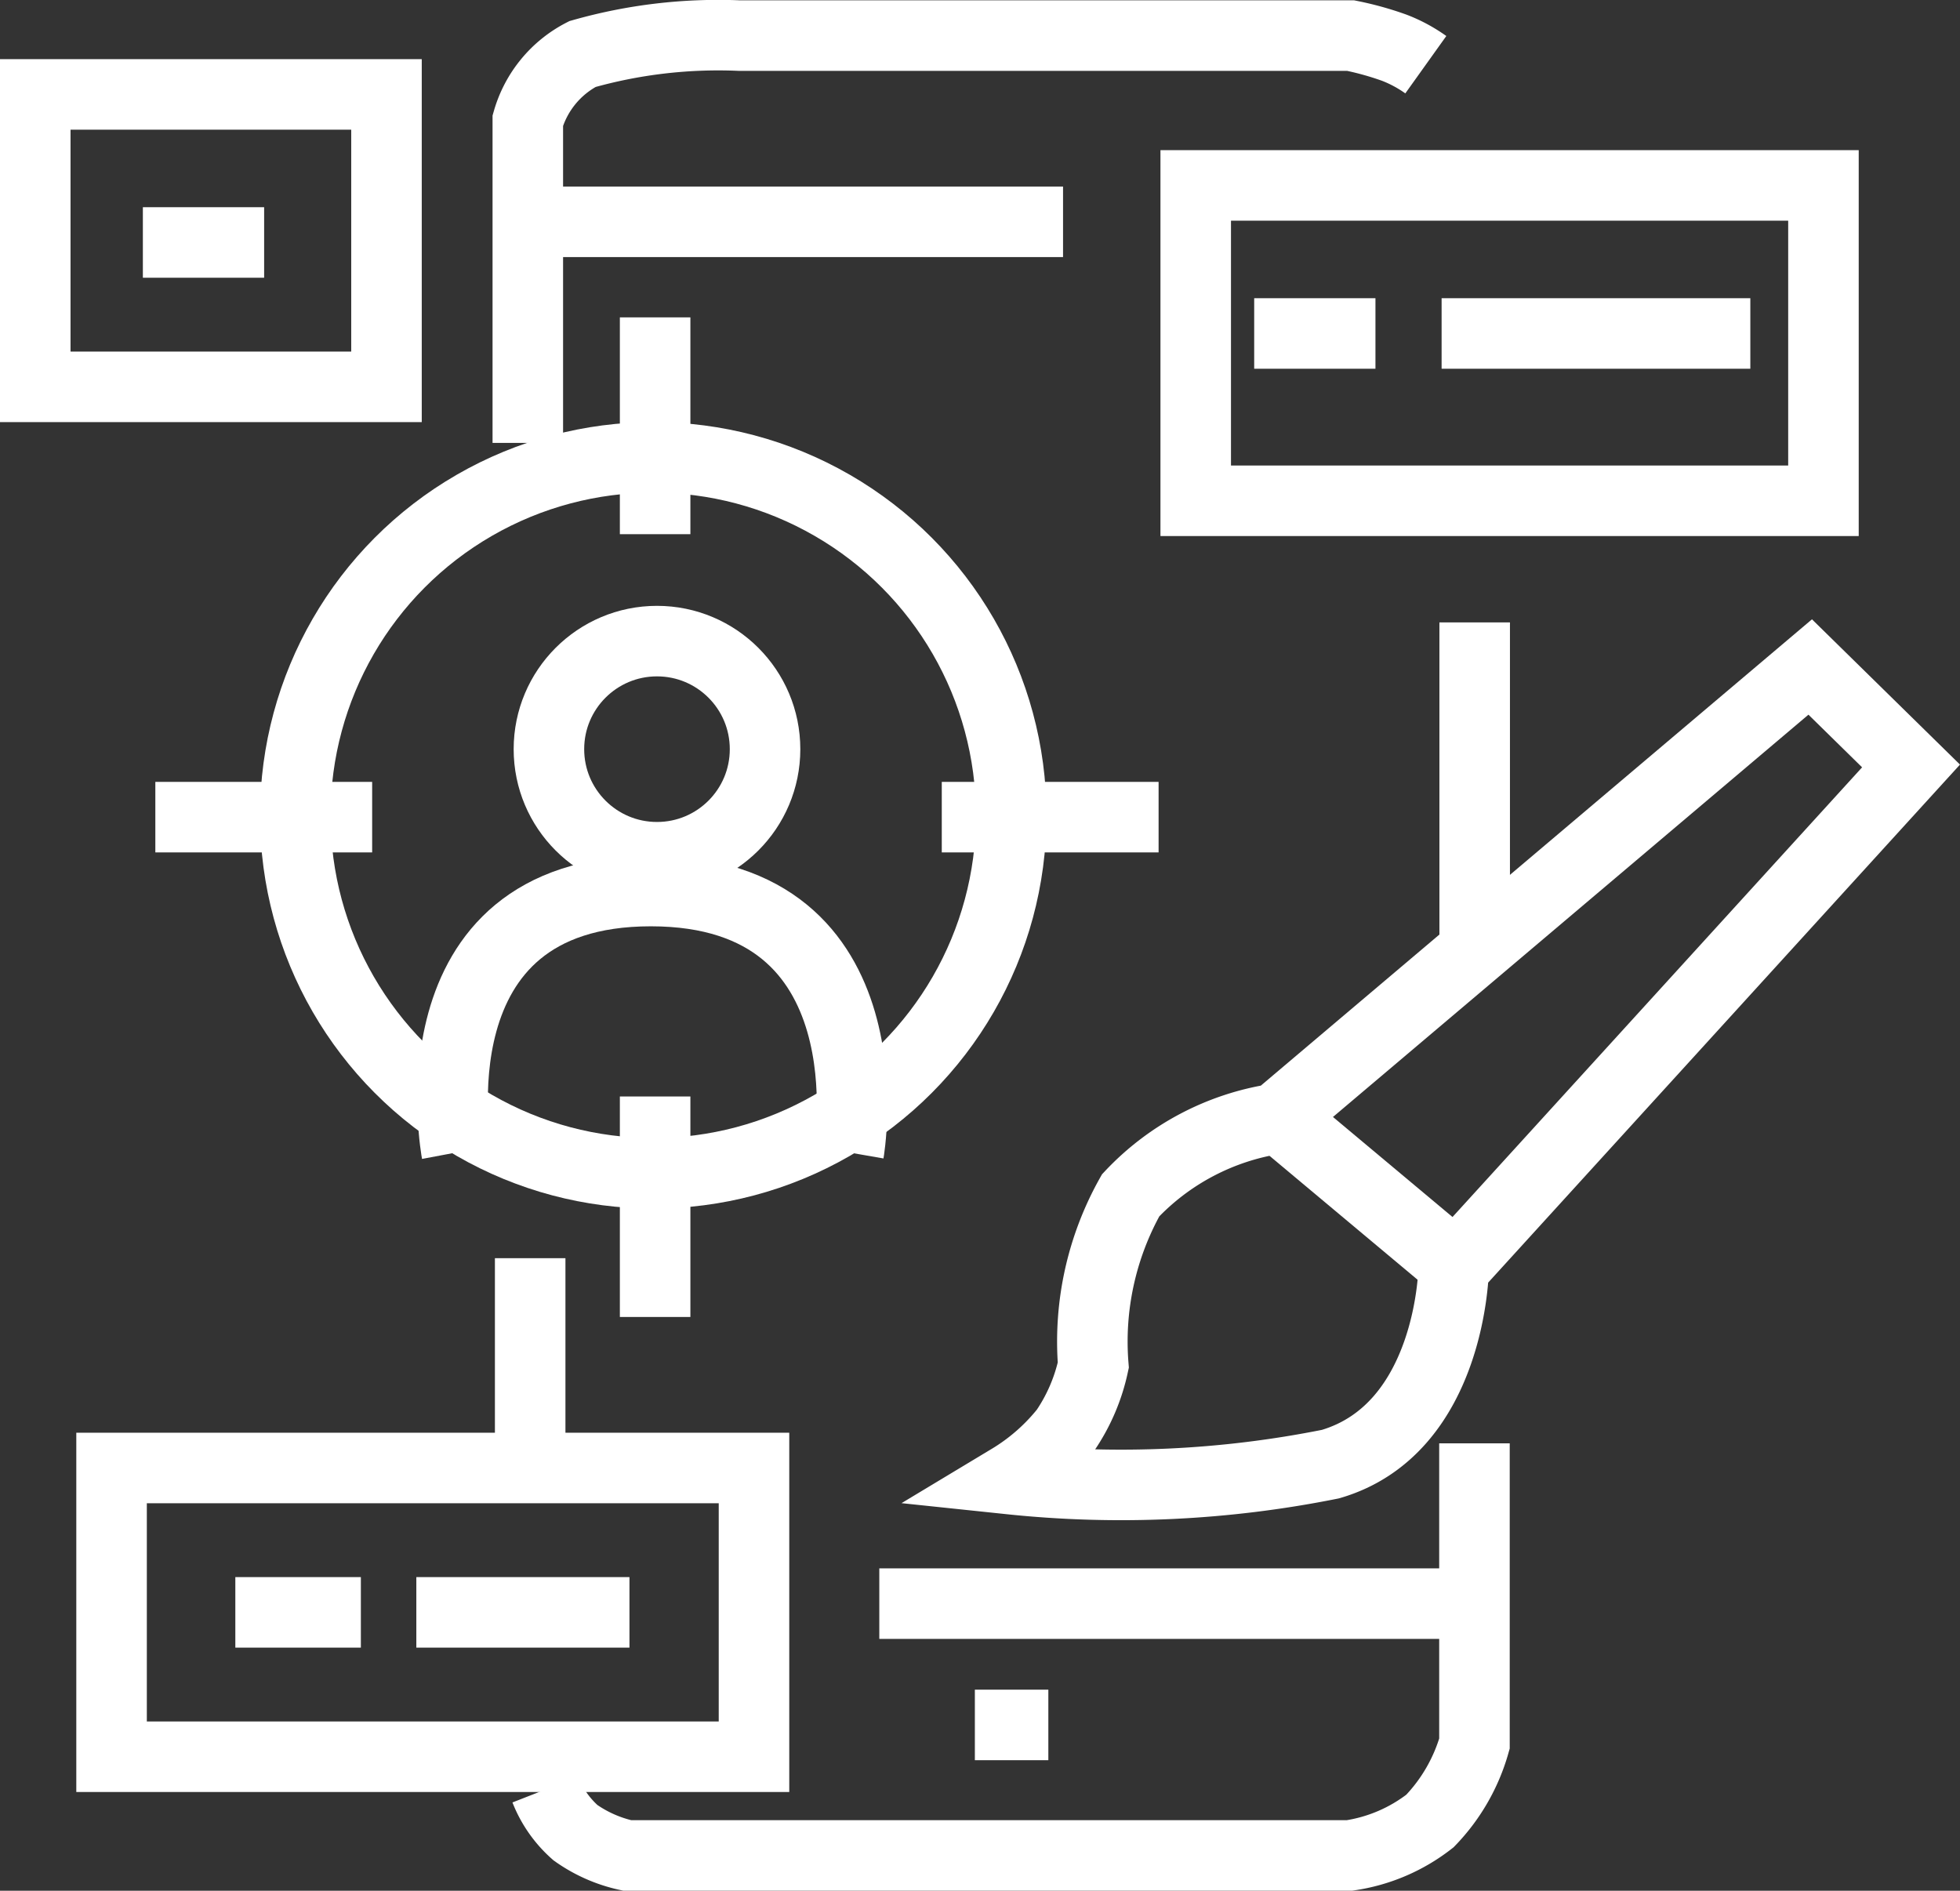 <svg xmlns="http://www.w3.org/2000/svg" width="43.076" height="41.554" viewBox="0 0 43.076 41.554">
  <rect x="0" y="0" width="43.076" height="41.554" fill="#333333" stroke="none"/>
  <g id="Group_27" data-name="Group 27" transform="translate(-446.323 -137.013)">
    <g id="Ellipse_37" data-name="Ellipse 37" transform="translate(452.038 146.29)" fill="none" stroke="#fff" stroke-width="1.55">
      <circle cx="8.642" cy="8.642" r="8.642" stroke="none"/>
      <circle cx="8.642" cy="8.642" r="7.867" fill="none"/>
    </g>
    <line id="Line_65" data-name="Line 65" y2="4.765" transform="translate(460.721 143.988)" fill="none" stroke="#fff" stroke-width="1.55"/>
    <line id="Line_66" data-name="Line 66" x2="4.765" transform="translate(467.021 154.972)" fill="none" stroke="#fff" stroke-width="1.55"/>
    <line id="Line_67" data-name="Line 67" x2="4.765" transform="translate(449.737 154.972)" fill="none" stroke="#fff" stroke-width="1.55"/>
    <line id="Line_68" data-name="Line 68" y2="4.846" transform="translate(460.721 161.111)" fill="none" stroke="#fff" stroke-width="1.55"/>
    <g id="Ellipse_38" data-name="Ellipse 38" transform="translate(457.612 150.328)" fill="none" stroke="#fff" stroke-width="1.55">
      <circle cx="3.15" cy="3.15" r="3.15" stroke="none"/>
      <circle cx="3.15" cy="3.15" r="2.375" fill="none"/>
    </g>
    <path id="Path_58" data-name="Path 58" d="M380.483-655.667s-1.083-5.744,4.267-5.744,4.349,5.744,4.349,5.744" transform="translate(75.877 818.007)" fill="none" stroke="#fff" stroke-width="1.55"/>
    <g id="Rectangle_14" data-name="Rectangle 14" transform="translate(446.323 138.313)" fill="none" stroke="#fff" stroke-width="1.55">
      <rect width="9.269" height="7.977" stroke="none"/>
      <rect x="0.775" y="0.775" width="7.719" height="6.427" fill="none"/>
    </g>
    <line id="Line_69" data-name="Line 69" x2="2.665" transform="translate(449.463 142.342)" fill="none" stroke="#fff" stroke-width="1.55"/>
    <line id="Line_70" data-name="Line 70" x2="13.085" transform="translate(465.648 172.257)" fill="none" stroke="#fff" stroke-width="1.55"/>
    <path id="Path_59" data-name="Path 59" d="M426.037-511.123v6.6a4.025,4.025,0,0,1-.978,1.7,3.759,3.759,0,0,1-1.767.757H407.415a3.1,3.1,0,0,1-1.136-.5,2.456,2.456,0,0,1-.663-.947" transform="translate(52.691 679.857)" fill="none" stroke="#fff" stroke-width="1.55"/>
    <line id="Line_71" data-name="Line 71" x2="1.615" transform="translate(467.748 174.923)" fill="none" stroke="#fff" stroke-width="1.55"/>
    <g id="Rectangle_15" data-name="Rectangle 15" transform="translate(448 168.501)" fill="none" stroke="#fff" stroke-width="1.55">
      <rect width="15.669" height="7.896" stroke="none"/>
      <rect x="0.775" y="0.775" width="14.119" height="6.346" fill="none"/>
    </g>
    <line id="Line_72" data-name="Line 72" x2="2.759" transform="translate(451.495 172.449)" fill="none" stroke="#fff" stroke-width="1.55"/>
    <line id="Line_73" data-name="Line 73" x2="4.684" transform="translate(455.473 172.449)" fill="none" stroke="#fff" stroke-width="1.55"/>
    <line id="Line_74" data-name="Line 74" y2="3.877" transform="translate(457.975 164.665)" fill="none" stroke="#fff" stroke-width="1.55"/>
    <line id="Line_75" data-name="Line 75" x2="2.665" transform="translate(473.887 144.342)" fill="none" stroke="#fff" stroke-width="1.55"/>
    <line id="Line_76" data-name="Line 76" x2="6.785" transform="translate(478.006 144.342)" fill="none" stroke="#fff" stroke-width="1.55"/>
    <g id="Rectangle_16" data-name="Rectangle 16" transform="translate(471.827 140.313)" fill="none" stroke="#fff" stroke-width="1.55">
      <rect width="15.346" height="8.481" stroke="none"/>
      <rect x="0.775" y="0.775" width="13.796" height="6.931" fill="none"/>
    </g>
    <path id="Path_60" data-name="Path 60" d="M400.86-885.253v-7.085a2.388,2.388,0,0,1,1.2-1.461,10.93,10.93,0,0,1,3.441-.406h13.442a6.773,6.773,0,0,1,.96.267,3.112,3.112,0,0,1,.693.373" transform="translate(57.063 1032)" fill="none" stroke="#fff" stroke-width="1.55"/>
    <line id="Line_78" data-name="Line 78" x2="11.792" transform="translate(457.894 141.888)" fill="none" stroke="#fff" stroke-width="1.55"/>
    <line id="Line_79" data-name="Line 79" y2="7.027" transform="translate(478.733 150.692)" fill="none" stroke="#fff" stroke-width="1.55"/>
    <path id="Path_61" data-name="Path 61" d="M532.029-704.523a4.582,4.582,0,0,0,1.218-1.067,4.082,4.082,0,0,0,.615-1.436,6.561,6.561,0,0,1,.821-3.734,5.536,5.536,0,0,1,3.2-1.682l11.735-9.929,2.216,2.175L541.782-709.16s-.041,3.529-2.708,4.308A23.381,23.381,0,0,1,532.029-704.523Z" transform="translate(-63.511 874.043)" fill="none" stroke="#fff" stroke-width="1.55"/>
    <line id="Line_80" data-name="Line 80" x2="3.958" y2="3.312" transform="translate(474.452 161.596)" fill="none" stroke="#fff" stroke-width="1.55"/>
  </g>
</svg>
